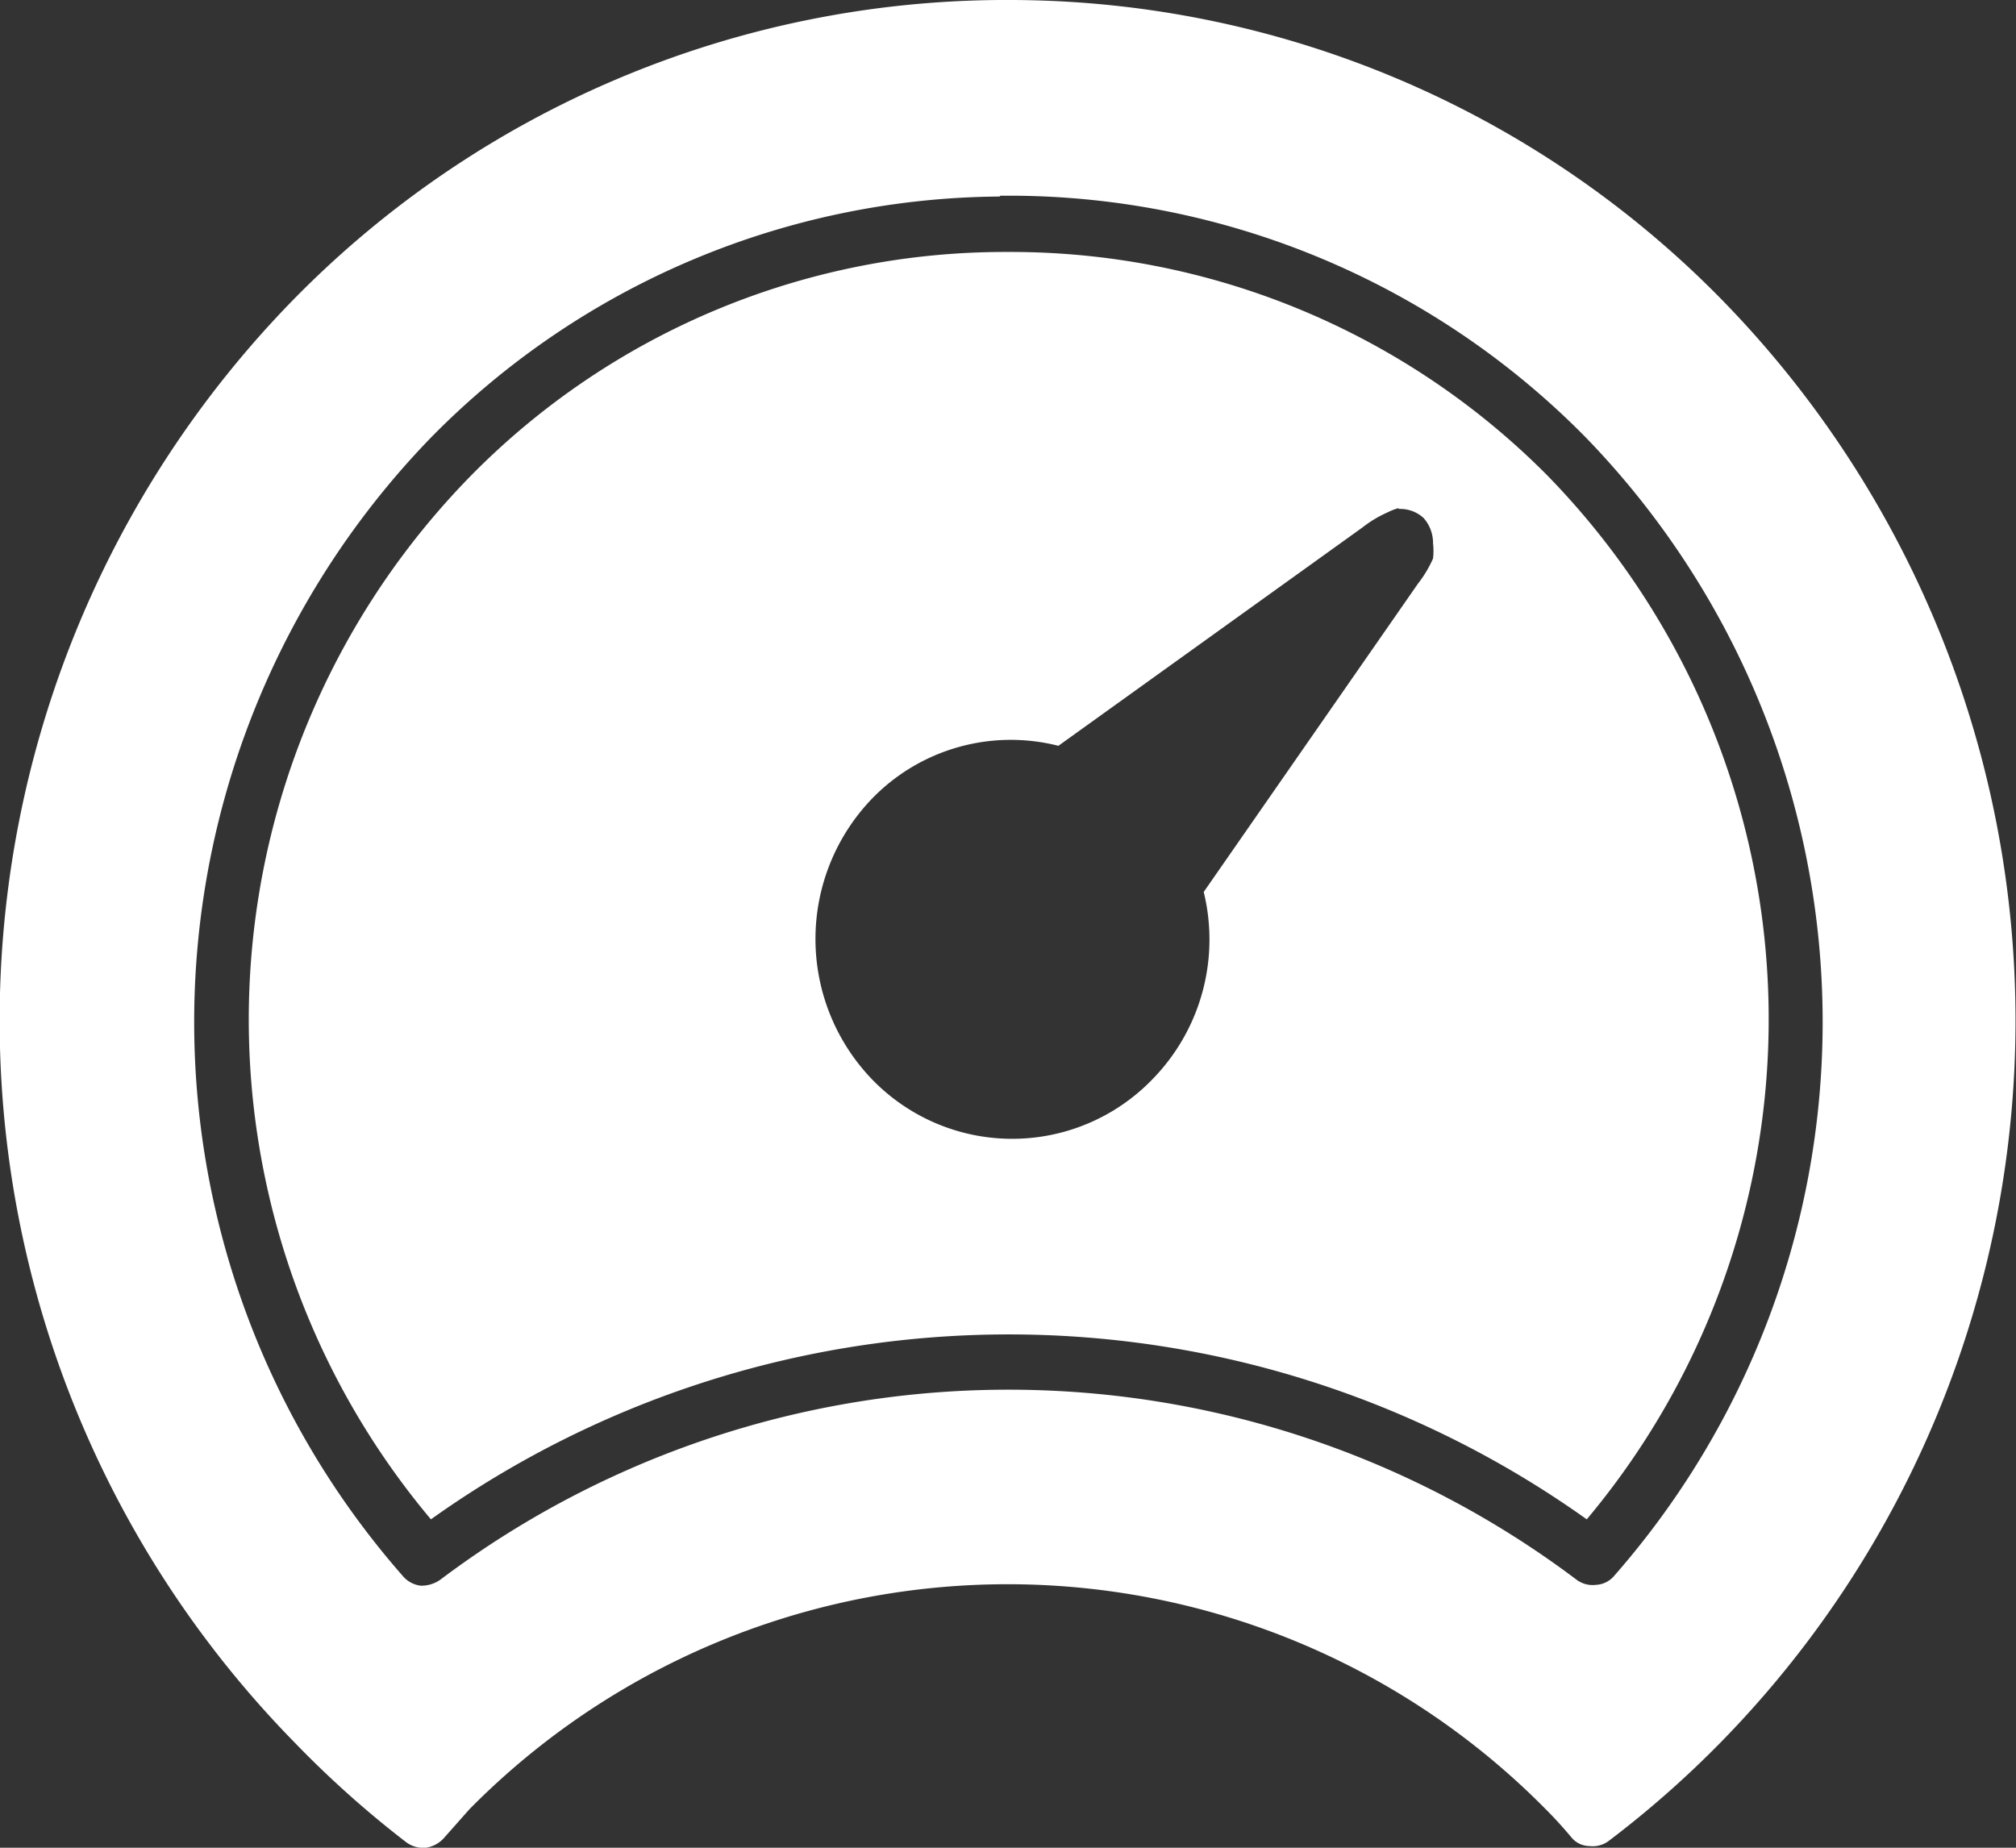 <svg xmlns="http://www.w3.org/2000/svg" viewBox="0 0 24 22"><rect x="0" y="0" width="24" height="22" fill="#333333" stroke="none"/><defs><style>.cls-1{fill:#fff;}</style></defs><title>fast-speed</title><g id="Слой_2" data-name="Слой 2"><g id="Слой_1-2" data-name="Слой 1"><path class="cls-1" d="M11.91,0h0A11.88,11.88,0,0,0,3.51,3.55a12.28,12.28,0,0,0,0,17.2,12.12,12.12,0,0,0,1.32,1.18.34.34,0,0,0,.24.07.36.36,0,0,0,.21-.11l.31-.35a9,9,0,0,1,12.81,0c.11.11.21.22.31.34a.28.28,0,0,0,.21.1.32.32,0,0,0,.23-.06,12.11,12.11,0,0,0,1.33-1.17,12.28,12.28,0,0,0,0-17.2A11.88,11.88,0,0,0,12,0h-.09Zm0,2.33H12A9.63,9.63,0,0,1,18.87,5.2a10,10,0,0,1,.34,13.57.3.3,0,0,1-.21.1.32.32,0,0,1-.23-.06,11.24,11.24,0,0,0-13.53,0,.39.39,0,0,1-.23.07.33.33,0,0,1-.21-.11A10,10,0,0,1,5.14,5.2,9.58,9.58,0,0,1,11.9,2.34ZM12,3A8.92,8.92,0,0,0,5.6,5.67a9.25,9.25,0,0,0-.47,12.42,11.85,11.85,0,0,1,13.76,0,9.27,9.27,0,0,0-.48-12.44A9,9,0,0,0,12,3Zm4.65,3.06a.41.41,0,0,1,.3.11.45.45,0,0,1,.11.3.78.78,0,0,1,0,.18,1.4,1.4,0,0,1-.18.3l-2.55,3.67a2.38,2.38,0,0,1-.62,2.24,2.32,2.32,0,0,1-3.32,0,2.41,2.41,0,0,1,0-3.36,2.3,2.3,0,0,1,2.21-.62l3.62-2.6h0a1.4,1.4,0,0,1,.3-.18A.65.65,0,0,1,16.65,6.05Z"/></g></g></svg>